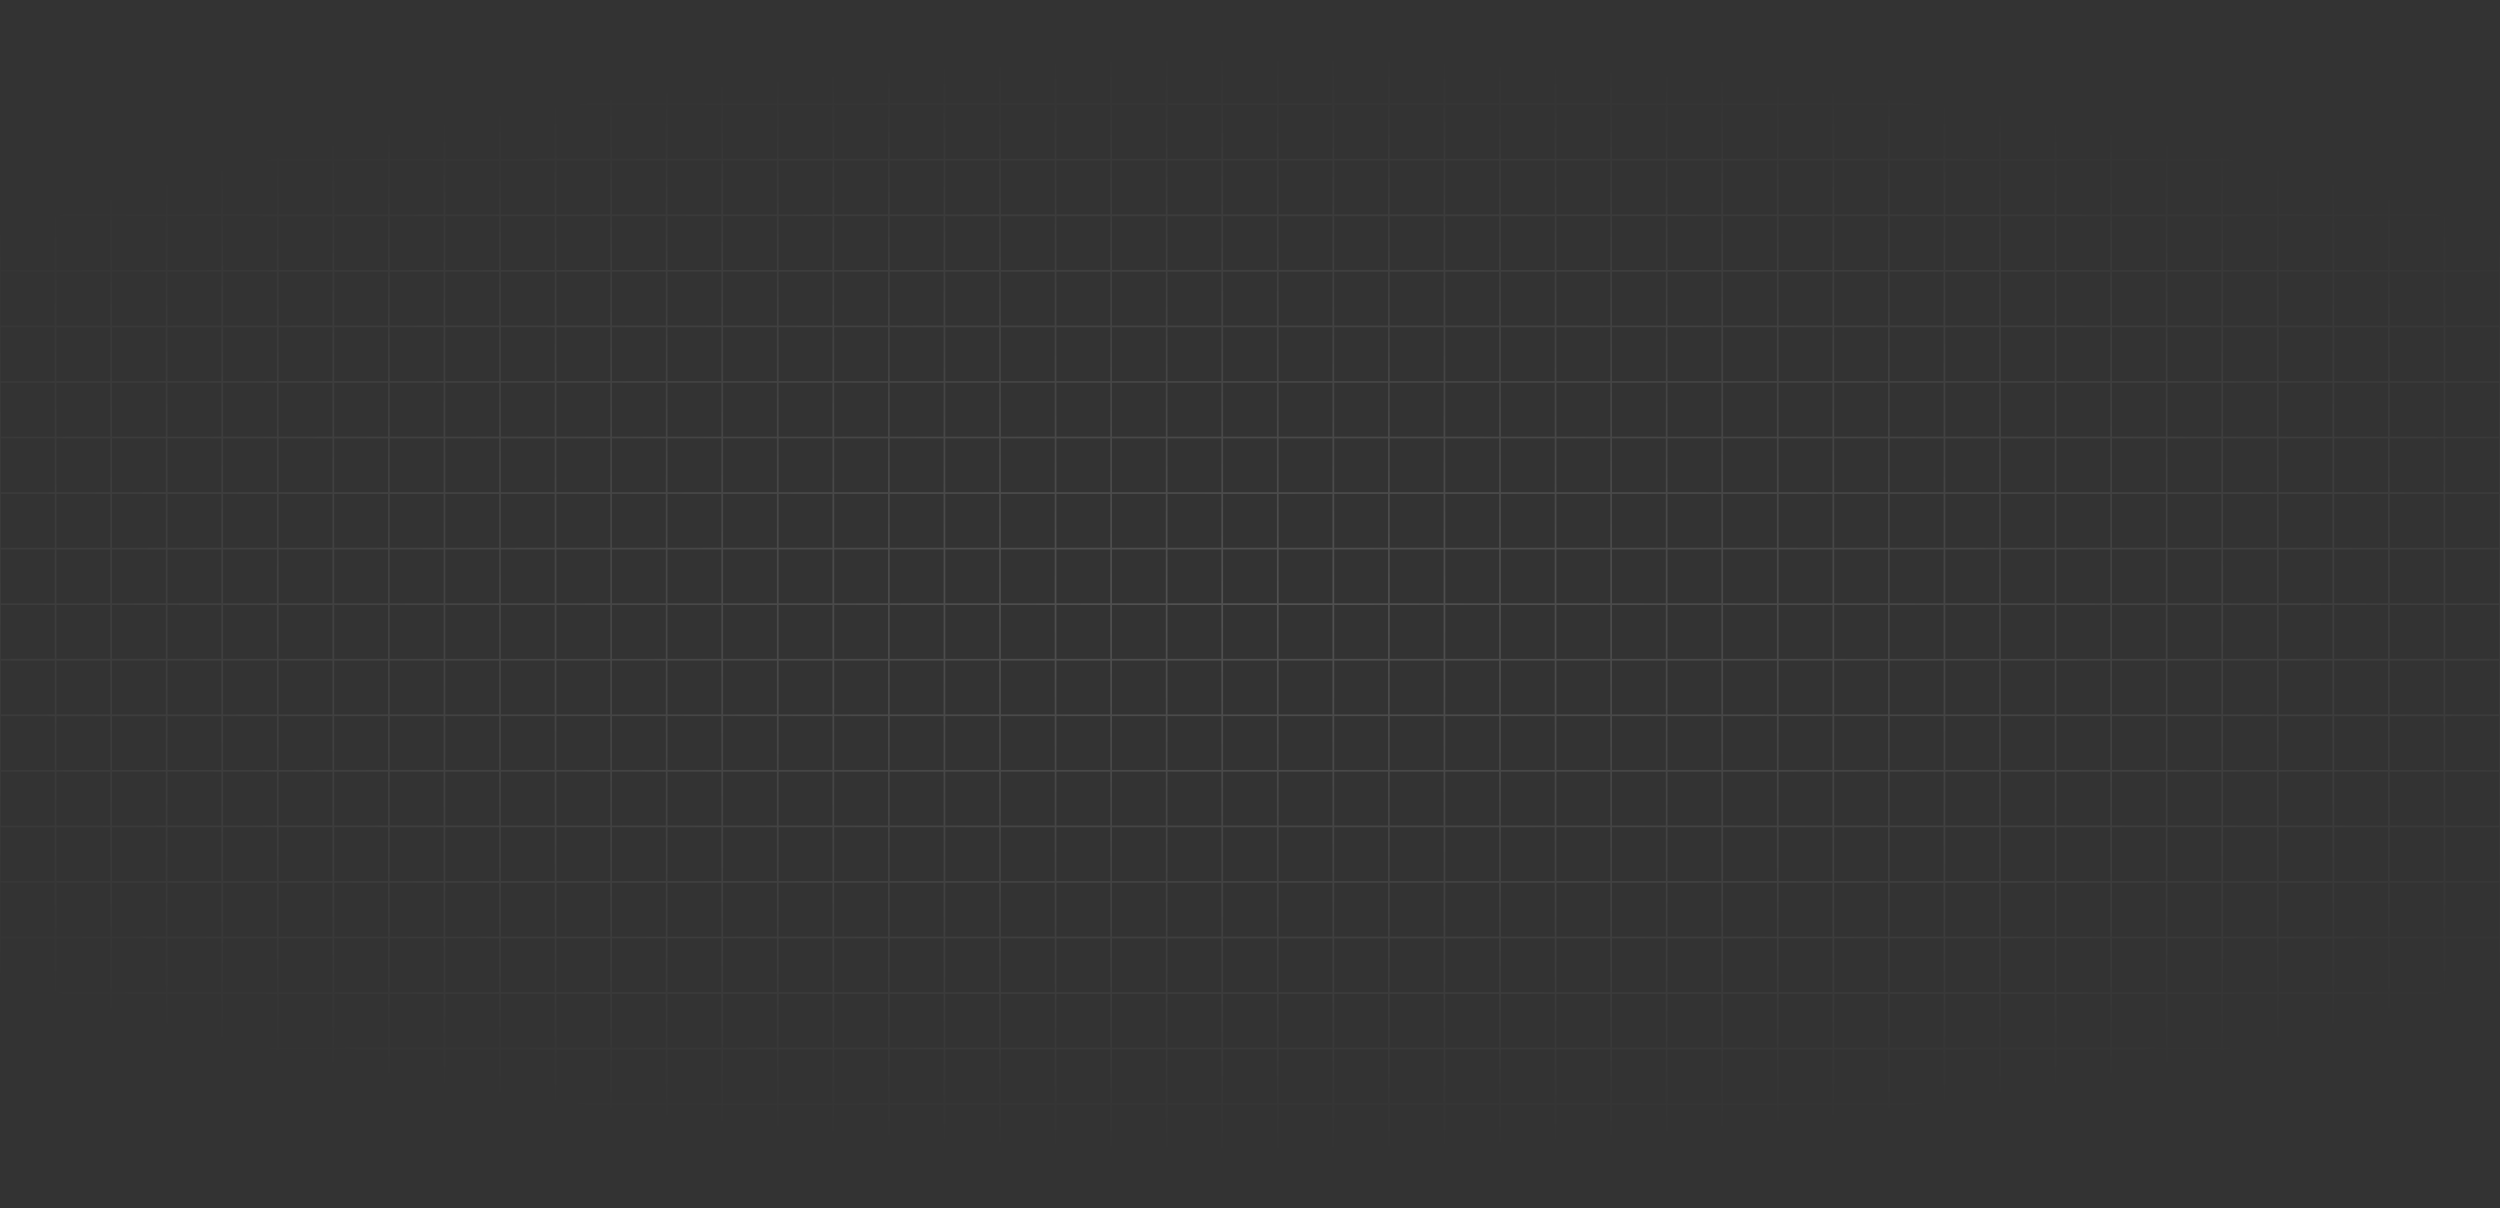 <svg width="1440" height="696" viewBox="0 0 1440 696" fill="none" xmlns="http://www.w3.org/2000/svg">
<rect x="0" y="0" width="1440" height="696" fill="#333333" stroke="none"/>
<g style="mix-blend-mode:plus-lighter">
<path d="M-223.5 27.5H-192.5V0H-191.5V27.5H-160.5V0H-159.5V27.5H-128.5V0H-127.5V27.5H-96.5V0H-95.5V27.5H-64.5V0H-63.5V27.5H-32.5V0H-31.5V27.5H-0.5V0H0.5V27.5H31.5V0H32.5V27.5H63.5V0H64.5V27.5H95.5V0H96.5V27.5H127.5V0H128.5V27.5H159.5V0H160.5V27.5H191.5V0H192.5V27.5H223.5V0H224.5V27.5H255.5V0H256.5V27.5H287.5V0H288.5V27.5H319.5V0H320.5V27.5H351.5V0H352.5V27.5H383.5V0H384.5V27.5H415.5V0H416.5V27.5H447.5V0H448.5V27.5H479.5V0H480.5V27.5H511.5V0H512.5V27.5H543.5V0H544.5V27.5H575.5V0H576.5V27.5H607.5V0H608.5V27.5H639.5V0H640.5V27.5H671.5V0H672.5V27.5H703.5V0H704.5V27.5H735.5V0H736.5V27.5H767.5V0H768.5V27.5H799.5V0H800.5V27.5H831.5V0H832.5V27.5H863.5V0H864.5V27.5H895.5V0H896.5V27.5H927.5V0H928.5V27.5H959.5V0H960.5V27.5H991.5V0H992.5V27.5H1023.5V0H1024.5V27.5H1055.5V0H1056.5V27.5H1087.5V0H1088.5V27.5H1119.5V0H1120.5V27.5H1151.5V0H1152.5V27.5H1183.5V0H1184.5V27.5H1215.5V0H1216.5V27.5H1247.5V0H1248.5V27.5H1279.5V0H1280.5V27.5H1311.5V0H1312.5V27.5H1343.5V0H1344.5V27.5H1375.5V0H1376.5V27.5H1407.5V0H1408.5V27.5H1439.5V0H1440.5V27.5H1471.5V0H1472.5V27.5H1503.5V0H1504.5V27.5H1535.5V0H1536.5V27.5H1567.5V0H1568.5V27.5H1599.5V0H1600.5V27.5H1631.5V0H1632.5V27.5H1663.5V0H1664.5V27.5H1720V28.5H1664.5V59.5H1720V60.5H1664.5V91.5H1720V92.5H1664.5V123.5H1720V124.5H1664.5V155.5H1720V156.5H1664.5V187.5H1720V188.5H1664.5V219.5H1720V220.5H1664.5V251.5H1720V252.5H1664.5V283.5H1720V284.5H1664.5V315.5H1720V316.5H1664.5V347.5H1720V348.5H1664.5V379.5H1720V380.5H1664.5V411.5H1720V412.5H1664.5V443.5H1720V444.5H1664.5V475.5H1720V476.5H1664.5V507.5H1720V508.5H1664.5V539.5H1720V540.5H1664.5V571.5H1720V572.5H1664.5V603.5H1720V604.5H1664.5V635.5H1720V636.5H1664.5V667.5H1720V668.5H1664.5V696H1663.5V668.5H1632.5V696H1631.5V668.5H1600.5V696H1599.5V668.5H1568.5V696H1567.5V668.5H1536.5V696H1535.5V668.5H1504.5V696H1503.5V668.5H1472.5V696H1471.5V668.5H1440.5V696H1439.5V668.5H1408.5V696H1407.5V668.5H1376.5V696H1375.5V668.5H1344.5V696H1343.5V668.5H1312.5V696H1311.5V668.5H1280.5V696H1279.5V668.5H1248.5V696H1247.5V668.5H1216.5V696H1215.5V668.5H1184.5V696H1183.5V668.5H1152.5V696H1151.5V668.5H1120.5V696H1119.5V668.5H1088.5V696H1087.5V668.5H1056.5V696H1055.5V668.5H1024.5V696H1023.5V668.5H992.5V696H991.5V668.5H960.5V696H959.5V668.5H928.5V696H927.5V668.5H896.5V696H895.5V668.5H864.5V696H863.5V668.5H832.5V696H831.5V668.5H800.5V696H799.5V668.5H768.5V696H767.5V668.5H736.5V696H735.5V668.5H704.5V696H703.5V668.5H672.5V696H671.5V668.5H640.5V696H639.5V668.5H608.5V696H607.5V668.5H576.5V696H575.5V668.5H544.5V696H543.5V668.5H512.5V696H511.5V668.5H480.5V696H479.5V668.5H448.5V696H447.5V668.5H416.5V696H415.5V668.5H384.5V696H383.5V668.5H352.5V696H351.5V668.5H320.5V696H319.5V668.5H288.5V696H287.5V668.5H256.5V696H255.5V668.5H224.5V696H223.5V668.5H192.5V696H191.5V668.5H160.5V696H159.5V668.5H128.5V696H127.5V668.5H96.5V696H95.5V668.5H64.5V696H63.5V668.5H32.5V696H31.5V668.5H0.5V696H-0.5V668.5H-31.5V696H-32.5V668.5H-63.5V696H-64.5V668.5H-95.5V696H-96.5V668.5H-127.5V696H-128.5V668.5H-159.5V696H-160.5V668.5H-191.5V696H-192.5V668.5H-223.5V696H-224.5V668.5H-280V667.5H-224.5V636.5H-280V635.5H-224.5V604.5H-280V603.5H-224.5V572.5H-280V571.5H-224.5V540.5H-280V539.5H-224.5V508.5H-280V507.5H-224.5V476.5H-280V475.5H-224.5V444.5H-280V443.5H-224.5V412.5H-280V411.5H-224.5V380.5H-280V379.5H-224.5V348.5H-280V347.5H-224.5V316.5H-280V315.5H-224.5V284.5H-280V283.5H-224.5V252.5H-280V251.5H-224.5V220.5H-280V219.5H-224.5V188.5H-280V187.5H-224.5V156.5H-280V155.5H-224.5V124.5H-280V123.5H-224.5V92.5H-280V91.5H-224.5V60.5H-280V59.5H-224.5V28.5H-280V27.5H-224.5V0H-223.5V27.5ZM1632.5 636.5V667.5H1663.5V636.5H1632.5ZM-223.5 667.5H-192.5V636.5H-223.5V667.5ZM-191.5 667.5H-160.5V636.5H-191.5V667.5ZM-159.5 667.5H-128.5V636.5H-159.5V667.5ZM-127.5 667.5H-96.5V636.5H-127.5V667.5ZM-95.5 667.5H-64.5V636.5H-95.5V667.5ZM-63.5 667.5H-32.5V636.5H-63.5V667.5ZM-31.5 667.5H-0.5V636.5H-31.5V667.5ZM0.5 667.5H31.5V636.5H0.5V667.5ZM32.5 667.5H63.5V636.5H32.5V667.5ZM64.5 667.5H95.5V636.5H64.5V667.5ZM96.5 667.5H127.5V636.5H96.5V667.5ZM128.5 667.5H159.5V636.5H128.5V667.5ZM160.5 667.5H191.5V636.5H160.5V667.5ZM192.5 667.5H223.5V636.5H192.5V667.5ZM224.5 667.5H255.5V636.5H224.5V667.5ZM256.5 667.5H287.5V636.5H256.5V667.5ZM288.5 667.5H319.5V636.5H288.5V667.5ZM320.5 667.5H351.5V636.5H320.5V667.5ZM352.5 667.5H383.5V636.5H352.5V667.5ZM384.5 667.5H415.5V636.5H384.5V667.5ZM416.5 667.5H447.5V636.5H416.5V667.5ZM448.5 667.5H479.5V636.5H448.5V667.5ZM480.5 667.5H511.5V636.5H480.5V667.5ZM512.5 667.5H543.5V636.5H512.5V667.5ZM544.5 667.5H575.5V636.5H544.5V667.5ZM576.5 667.5H607.5V636.5H576.5V667.5ZM608.5 667.5H639.5V636.5H608.5V667.5ZM640.5 667.5H671.5V636.5H640.5V667.5ZM672.5 667.5H703.5V636.5H672.5V667.5ZM704.5 667.5H735.5V636.5H704.5V667.5ZM736.5 667.5H767.5V636.5H736.5V667.5ZM768.5 667.5H799.5V636.5H768.5V667.5ZM800.5 667.5H831.5V636.5H800.5V667.5ZM832.5 667.5H863.5V636.5H832.5V667.5ZM864.5 667.5H895.5V636.5H864.5V667.5ZM896.5 667.5H927.5V636.5H896.5V667.5ZM928.5 667.5H959.5V636.5H928.5V667.5ZM960.5 667.5H991.5V636.5H960.5V667.5ZM992.5 667.5H1023.5V636.5H992.5V667.5ZM1024.5 667.5H1055.5V636.5H1024.5V667.5ZM1056.5 667.5H1087.5V636.5H1056.5V667.5ZM1088.5 667.5H1119.5V636.5H1088.5V667.5ZM1120.5 667.5H1151.5V636.5H1120.5V667.5ZM1152.5 667.5H1183.5V636.5H1152.5V667.5ZM1184.5 667.5H1215.5V636.5H1184.5V667.5ZM1216.5 667.5H1247.5V636.5H1216.5V667.5ZM1248.5 667.5H1279.5V636.5H1248.5V667.5ZM1280.5 667.5H1311.5V636.5H1280.5V667.5ZM1312.5 667.5H1343.5V636.5H1312.5V667.5ZM1344.5 667.5H1375.5V636.5H1344.5V667.5ZM1376.5 667.5H1407.5V636.5H1376.5V667.5ZM1408.5 667.5H1439.5V636.5H1408.5V667.5ZM1440.5 667.5H1471.5V636.5H1440.5V667.5ZM1472.5 667.5H1503.5V636.5H1472.5V667.5ZM1504.5 667.5H1535.5V636.5H1504.5V667.5ZM1536.5 667.5H1567.5V636.5H1536.5V667.5ZM1568.5 667.5H1599.5V636.5H1568.5V667.5ZM1600.5 667.5H1631.5V636.5H1600.5V667.5ZM1632.5 604.5V635.5H1663.5V604.5H1632.5ZM-223.5 635.5H-192.5V604.5H-223.5V635.5ZM-191.5 635.5H-160.5V604.5H-191.5V635.5ZM-159.5 635.5H-128.5V604.5H-159.5V635.5ZM-127.5 635.5H-96.5V604.5H-127.5V635.5ZM-95.5 635.5H-64.5V604.5H-95.5V635.5ZM-63.5 635.5H-32.5V604.5H-63.5V635.5ZM-31.5 635.5H-0.5V604.5H-31.5V635.5ZM0.5 635.5H31.5V604.5H0.5V635.5ZM32.5 635.5H63.5V604.5H32.5V635.5ZM64.5 635.5H95.5V604.5H64.5V635.5ZM96.5 635.5H127.5V604.5H96.5V635.5ZM128.5 635.5H159.5V604.5H128.5V635.5ZM160.5 635.5H191.5V604.5H160.5V635.5ZM192.5 635.5H223.5V604.5H192.5V635.5ZM224.5 635.5H255.5V604.5H224.5V635.5ZM256.5 635.5H287.5V604.5H256.5V635.5ZM288.5 635.5H319.5V604.5H288.5V635.5ZM320.5 635.5H351.5V604.5H320.5V635.5ZM352.5 635.5H383.5V604.5H352.5V635.5ZM384.5 635.5H415.5V604.5H384.5V635.5ZM416.5 635.5H447.5V604.5H416.5V635.5ZM448.5 635.5H479.5V604.5H448.5V635.5ZM480.5 635.5H511.5V604.5H480.5V635.5ZM512.5 635.5H543.5V604.5H512.5V635.5ZM544.5 635.5H575.5V604.5H544.5V635.5ZM576.5 635.5H607.5V604.5H576.5V635.5ZM608.5 635.5H639.5V604.5H608.5V635.5ZM640.5 635.5H671.5V604.5H640.5V635.5ZM672.5 635.5H703.5V604.5H672.5V635.5ZM704.5 635.5H735.5V604.5H704.5V635.5ZM736.5 635.5H767.5V604.5H736.5V635.5ZM768.5 635.5H799.5V604.5H768.5V635.5ZM800.5 635.5H831.5V604.5H800.5V635.5ZM832.5 635.5H863.5V604.5H832.5V635.5ZM864.5 635.5H895.5V604.5H864.5V635.5ZM896.5 635.5H927.5V604.5H896.5V635.5ZM928.5 635.5H959.5V604.5H928.5V635.5ZM960.5 635.5H991.5V604.5H960.5V635.5ZM992.5 635.5H1023.5V604.5H992.5V635.5ZM1024.5 635.5H1055.5V604.5H1024.5V635.5ZM1056.5 635.5H1087.5V604.5H1056.5V635.5ZM1088.5 635.5H1119.5V604.5H1088.5V635.5ZM1120.5 635.5H1151.5V604.5H1120.5V635.5ZM1152.5 635.5H1183.5V604.5H1152.5V635.5ZM1184.5 635.5H1215.5V604.5H1184.5V635.5ZM1216.5 635.5H1247.5V604.5H1216.5V635.5ZM1248.5 635.5H1279.5V604.5H1248.5V635.5ZM1280.5 635.5H1311.5V604.5H1280.5V635.5ZM1312.5 635.5H1343.5V604.5H1312.5V635.5ZM1344.5 635.5H1375.5V604.5H1344.5V635.5ZM1376.5 635.5H1407.5V604.5H1376.5V635.5ZM1408.5 635.5H1439.5V604.5H1408.5V635.5ZM1440.5 635.5H1471.5V604.5H1440.5V635.5ZM1472.5 635.5H1503.5V604.5H1472.5V635.5ZM1504.5 635.5H1535.5V604.5H1504.5V635.5ZM1536.5 635.5H1567.5V604.5H1536.5V635.5ZM1568.5 635.5H1599.5V604.5H1568.5V635.5ZM1600.5 635.5H1631.5V604.5H1600.5V635.5ZM1632.5 572.5V603.5H1663.5V572.5H1632.5ZM-223.5 603.5H-192.5V572.5H-223.5V603.5ZM-191.5 603.5H-160.5V572.5H-191.5V603.5ZM-159.5 603.5H-128.5V572.5H-159.5V603.5ZM-127.5 603.5H-96.5V572.5H-127.5V603.5ZM-95.5 603.5H-64.5V572.5H-95.5V603.5ZM-63.5 603.5H-32.5V572.5H-63.5V603.5ZM-31.5 603.5H-0.5V572.5H-31.5V603.5ZM0.5 603.5H31.5V572.5H0.5V603.5ZM32.5 603.5H63.5V572.5H32.5V603.5ZM64.5 603.5H95.5V572.5H64.5V603.5ZM96.5 603.5H127.5V572.5H96.5V603.5ZM128.5 603.5H159.5V572.5H128.5V603.5ZM160.5 603.5H191.5V572.5H160.5V603.5ZM192.5 603.5H223.5V572.5H192.5V603.5ZM224.5 603.5H255.5V572.5H224.5V603.5ZM256.5 603.5H287.5V572.5H256.5V603.5ZM288.5 603.5H319.5V572.5H288.5V603.5ZM320.5 603.5H351.5V572.5H320.5V603.5ZM352.5 603.5H383.5V572.5H352.5V603.5ZM384.5 603.5H415.5V572.5H384.5V603.5ZM416.5 603.5H447.5V572.5H416.5V603.5ZM448.5 603.5H479.5V572.5H448.5V603.5ZM480.5 603.5H511.5V572.5H480.5V603.5ZM512.5 603.5H543.5V572.5H512.5V603.5ZM544.5 603.5H575.5V572.5H544.5V603.5ZM576.5 603.5H607.5V572.5H576.5V603.5ZM608.5 603.5H639.5V572.5H608.5V603.5ZM640.5 603.5H671.5V572.5H640.5V603.5ZM672.5 603.5H703.5V572.5H672.5V603.5ZM704.5 603.5H735.5V572.5H704.5V603.5ZM736.5 603.5H767.5V572.5H736.5V603.5ZM768.5 603.5H799.5V572.5H768.5V603.5ZM800.5 603.5H831.5V572.5H800.5V603.5ZM832.5 603.5H863.5V572.5H832.5V603.5ZM864.5 603.5H895.5V572.5H864.5V603.5ZM896.5 603.5H927.5V572.5H896.5V603.5ZM928.5 603.5H959.5V572.5H928.5V603.5ZM960.5 603.5H991.5V572.5H960.5V603.5ZM992.5 603.5H1023.5V572.5H992.5V603.5ZM1024.5 603.5H1055.5V572.5H1024.5V603.5ZM1056.5 603.5H1087.5V572.5H1056.5V603.5ZM1088.5 603.5H1119.5V572.5H1088.5V603.5ZM1120.5 603.5H1151.5V572.5H1120.5V603.5ZM1152.5 603.5H1183.5V572.5H1152.5V603.5ZM1184.5 603.5H1215.5V572.5H1184.5V603.5ZM1216.5 603.5H1247.5V572.5H1216.5V603.5ZM1248.5 603.5H1279.5V572.5H1248.5V603.5ZM1280.5 603.5H1311.5V572.5H1280.5V603.5ZM1312.5 603.5H1343.5V572.5H1312.5V603.5ZM1344.5 603.5H1375.5V572.5H1344.5V603.5ZM1376.5 603.5H1407.5V572.5H1376.5V603.5ZM1408.5 603.5H1439.5V572.5H1408.5V603.5ZM1440.5 603.5H1471.5V572.5H1440.5V603.5ZM1472.5 603.5H1503.5V572.5H1472.5V603.5ZM1504.5 603.5H1535.5V572.5H1504.5V603.5ZM1536.5 603.5H1567.5V572.5H1536.5V603.5ZM1568.5 603.5H1599.5V572.5H1568.5V603.5ZM1600.5 603.5H1631.5V572.5H1600.5V603.5ZM1632.5 540.5V571.5H1663.5V540.5H1632.5ZM-223.5 571.5H-192.5V540.5H-223.5V571.5ZM-191.5 571.5H-160.5V540.5H-191.5V571.5ZM-159.5 571.5H-128.5V540.5H-159.5V571.5ZM-127.5 571.5H-96.5V540.5H-127.5V571.5ZM-95.5 571.5H-64.5V540.5H-95.5V571.5ZM-63.5 571.5H-32.5V540.5H-63.5V571.5ZM-31.5 571.5H-0.5V540.5H-31.5V571.5ZM0.5 571.5H31.5V540.5H0.5V571.5ZM32.5 571.5H63.5V540.5H32.5V571.5ZM64.5 571.5H95.5V540.5H64.5V571.5ZM96.5 571.5H127.5V540.5H96.5V571.5ZM128.5 571.5H159.5V540.5H128.5V571.5ZM160.5 571.5H191.5V540.5H160.5V571.5ZM192.5 571.5H223.5V540.5H192.5V571.5ZM224.5 571.5H255.5V540.5H224.5V571.5ZM256.5 571.5H287.5V540.5H256.5V571.5ZM288.5 571.5H319.5V540.5H288.5V571.5ZM320.5 571.5H351.5V540.5H320.5V571.5ZM352.5 571.5H383.5V540.5H352.5V571.5ZM384.5 571.5H415.5V540.5H384.5V571.5ZM416.5 571.5H447.5V540.5H416.5V571.5ZM448.5 571.5H479.5V540.5H448.5V571.5ZM480.5 571.5H511.5V540.5H480.5V571.5ZM512.5 571.5H543.5V540.5H512.5V571.5ZM544.5 571.5H575.5V540.5H544.5V571.5ZM576.5 571.5H607.5V540.5H576.5V571.5ZM608.5 571.5H639.5V540.5H608.5V571.5ZM640.5 571.5H671.5V540.5H640.5V571.5ZM672.5 571.5H703.5V540.5H672.5V571.5ZM704.5 571.5H735.5V540.5H704.5V571.5ZM736.5 571.5H767.5V540.5H736.5V571.5ZM768.5 571.5H799.5V540.5H768.5V571.5ZM800.5 571.5H831.5V540.5H800.5V571.5ZM832.5 571.5H863.5V540.5H832.5V571.5ZM864.5 571.5H895.5V540.5H864.5V571.5ZM896.5 571.5H927.5V540.5H896.5V571.5ZM928.5 571.5H959.5V540.5H928.5V571.5ZM960.5 571.5H991.5V540.5H960.5V571.5ZM992.5 571.5H1023.5V540.5H992.5V571.5ZM1024.5 571.5H1055.5V540.5H1024.5V571.5ZM1056.5 571.5H1087.5V540.5H1056.5V571.5ZM1088.5 571.5H1119.5V540.5H1088.5V571.5ZM1120.5 571.5H1151.5V540.5H1120.5V571.5ZM1152.5 571.5H1183.5V540.5H1152.5V571.5ZM1184.5 571.5H1215.5V540.5H1184.5V571.5ZM1216.5 571.5H1247.5V540.5H1216.5V571.5ZM1248.5 571.5H1279.5V540.5H1248.5V571.5ZM1280.5 571.5H1311.5V540.5H1280.5V571.5ZM1312.5 571.5H1343.5V540.5H1312.5V571.5ZM1344.5 571.5H1375.5V540.5H1344.5V571.5ZM1376.5 571.5H1407.5V540.5H1376.5V571.5ZM1408.5 571.5H1439.5V540.5H1408.5V571.5ZM1440.5 571.5H1471.5V540.5H1440.5V571.5ZM1472.5 571.5H1503.5V540.5H1472.5V571.5ZM1504.5 571.5H1535.5V540.5H1504.5V571.5ZM1536.5 571.5H1567.5V540.5H1536.5V571.5ZM1568.5 571.5H1599.5V540.5H1568.5V571.5ZM1600.5 571.5H1631.5V540.5H1600.5V571.5ZM1632.5 508.5V539.5H1663.5V508.5H1632.5ZM-223.5 539.5H-192.5V508.5H-223.5V539.5ZM-191.5 539.5H-160.5V508.5H-191.5V539.5ZM-159.5 539.5H-128.5V508.5H-159.5V539.5ZM-127.5 539.5H-96.5V508.5H-127.5V539.5ZM-95.5 539.5H-64.5V508.5H-95.5V539.5ZM-63.5 539.5H-32.5V508.5H-63.5V539.5ZM-31.5 539.5H-0.5V508.5H-31.5V539.5ZM0.5 539.5H31.5V508.5H0.5V539.5ZM32.5 539.5H63.5V508.5H32.5V539.5ZM64.5 539.5H95.5V508.5H64.5V539.5ZM96.5 539.5H127.5V508.5H96.5V539.5ZM128.5 539.5H159.5V508.5H128.5V539.5ZM160.5 539.5H191.5V508.5H160.5V539.5ZM192.5 539.5H223.5V508.5H192.5V539.5ZM224.5 539.5H255.5V508.5H224.5V539.5ZM256.5 539.5H287.5V508.5H256.5V539.5ZM288.5 539.5H319.5V508.5H288.5V539.5ZM320.5 539.5H351.5V508.5H320.5V539.5ZM352.5 539.5H383.5V508.5H352.5V539.5ZM384.5 539.5H415.5V508.5H384.5V539.5ZM416.5 539.5H447.5V508.5H416.5V539.5ZM448.5 539.5H479.5V508.5H448.5V539.5ZM480.5 539.5H511.5V508.5H480.5V539.5ZM512.5 539.5H543.5V508.5H512.5V539.5ZM544.5 539.5H575.5V508.5H544.5V539.5ZM576.5 539.5H607.5V508.5H576.5V539.5ZM608.5 539.5H639.5V508.5H608.5V539.5ZM640.5 539.5H671.5V508.5H640.5V539.5ZM672.5 539.5H703.5V508.5H672.5V539.5ZM704.5 539.5H735.5V508.5H704.5V539.5ZM736.5 539.5H767.5V508.5H736.5V539.5ZM768.5 539.5H799.5V508.5H768.5V539.5ZM800.5 539.5H831.5V508.5H800.5V539.5ZM832.5 539.5H863.5V508.5H832.5V539.5ZM864.5 539.5H895.5V508.5H864.5V539.5ZM896.5 539.5H927.5V508.5H896.5V539.5ZM928.5 539.5H959.5V508.5H928.5V539.5ZM960.5 539.5H991.5V508.5H960.5V539.5ZM992.5 539.5H1023.5V508.5H992.5V539.5ZM1024.5 539.5H1055.5V508.5H1024.5V539.5ZM1056.5 539.5H1087.5V508.5H1056.5V539.5ZM1088.5 539.5H1119.5V508.5H1088.5V539.5ZM1120.5 539.5H1151.5V508.5H1120.5V539.5ZM1152.5 539.5H1183.5V508.5H1152.5V539.5ZM1184.5 539.5H1215.5V508.5H1184.5V539.5ZM1216.5 539.5H1247.5V508.5H1216.5V539.5ZM1248.5 539.5H1279.5V508.5H1248.5V539.5ZM1280.5 539.5H1311.5V508.5H1280.5V539.5ZM1312.5 539.5H1343.5V508.5H1312.5V539.5ZM1344.5 539.5H1375.5V508.5H1344.5V539.5ZM1376.5 539.5H1407.5V508.5H1376.5V539.5ZM1408.5 539.5H1439.5V508.5H1408.5V539.5ZM1440.5 539.5H1471.5V508.5H1440.5V539.5ZM1472.5 539.5H1503.5V508.5H1472.5V539.5ZM1504.5 539.5H1535.5V508.5H1504.5V539.5ZM1536.5 539.5H1567.5V508.5H1536.5V539.5ZM1568.5 539.5H1599.5V508.5H1568.5V539.5ZM1600.5 539.5H1631.5V508.5H1600.5V539.5ZM1632.5 476.5V507.5H1663.5V476.5H1632.5ZM-223.5 507.5H-192.5V476.5H-223.5V507.5ZM-191.5 507.5H-160.5V476.5H-191.5V507.5ZM-159.5 507.5H-128.5V476.5H-159.5V507.5ZM-127.5 507.5H-96.5V476.5H-127.5V507.5ZM-95.5 507.5H-64.5V476.5H-95.5V507.5ZM-63.5 507.5H-32.5V476.5H-63.5V507.5ZM-31.5 507.5H-0.5V476.5H-31.5V507.5ZM0.5 507.5H31.5V476.5H0.5V507.5ZM32.5 507.5H63.5V476.5H32.5V507.5ZM64.5 507.5H95.5V476.5H64.5V507.5ZM96.5 507.5H127.5V476.5H96.5V507.5ZM128.5 507.5H159.5V476.5H128.5V507.5ZM160.5 507.5H191.5V476.5H160.5V507.5ZM192.5 507.5H223.5V476.5H192.5V507.5ZM224.5 507.5H255.5V476.5H224.5V507.5ZM256.5 507.5H287.5V476.5H256.5V507.5ZM288.5 507.5H319.5V476.5H288.5V507.5ZM320.5 507.5H351.5V476.5H320.5V507.5ZM352.5 507.5H383.5V476.5H352.5V507.5ZM384.5 507.5H415.5V476.5H384.5V507.5ZM416.5 507.5H447.5V476.5H416.5V507.5ZM448.5 507.5H479.5V476.5H448.5V507.5ZM480.5 507.5H511.5V476.5H480.5V507.5ZM512.5 507.5H543.5V476.5H512.5V507.5ZM544.5 507.5H575.5V476.5H544.5V507.5ZM576.5 507.5H607.5V476.5H576.5V507.5ZM608.5 507.5H639.5V476.5H608.5V507.5ZM640.5 507.5H671.5V476.5H640.5V507.5ZM672.5 507.5H703.5V476.5H672.5V507.5ZM704.5 507.5H735.5V476.5H704.5V507.5ZM736.5 507.5H767.5V476.5H736.5V507.5ZM768.5 507.5H799.5V476.5H768.5V507.5ZM800.5 507.5H831.5V476.5H800.5V507.5ZM832.5 507.5H863.5V476.5H832.5V507.5ZM864.5 507.5H895.5V476.5H864.5V507.5ZM896.5 507.5H927.5V476.5H896.5V507.5ZM928.5 507.5H959.5V476.5H928.5V507.5ZM960.5 507.5H991.5V476.5H960.5V507.5ZM992.5 507.5H1023.5V476.5H992.5V507.5ZM1024.5 507.5H1055.5V476.5H1024.5V507.5ZM1056.5 507.5H1087.5V476.5H1056.5V507.5ZM1088.5 507.5H1119.5V476.5H1088.5V507.5ZM1120.5 507.5H1151.5V476.5H1120.5V507.5ZM1152.5 507.5H1183.5V476.5H1152.5V507.5ZM1184.5 507.5H1215.5V476.5H1184.5V507.5ZM1216.5 507.5H1247.5V476.5H1216.5V507.5ZM1248.5 507.5H1279.5V476.5H1248.5V507.5ZM1280.5 507.5H1311.5V476.5H1280.5V507.5ZM1312.5 507.5H1343.5V476.5H1312.5V507.5ZM1344.5 507.5H1375.5V476.5H1344.5V507.5ZM1376.5 507.5H1407.5V476.5H1376.5V507.5ZM1408.5 507.5H1439.5V476.5H1408.5V507.5ZM1440.5 507.5H1471.5V476.5H1440.5V507.5ZM1472.5 507.5H1503.5V476.5H1472.5V507.5ZM1504.5 507.5H1535.5V476.5H1504.5V507.5ZM1536.5 507.5H1567.5V476.5H1536.5V507.5ZM1568.5 507.5H1599.5V476.5H1568.5V507.5ZM1600.5 507.5H1631.5V476.5H1600.5V507.5ZM1632.5 444.5V475.5H1663.5V444.5H1632.5ZM-223.5 475.5H-192.5V444.5H-223.5V475.5ZM-191.5 475.5H-160.5V444.5H-191.5V475.5ZM-159.5 475.5H-128.5V444.5H-159.5V475.5ZM-127.5 475.5H-96.5V444.5H-127.5V475.5ZM-95.5 475.5H-64.5V444.5H-95.5V475.5ZM-63.5 475.5H-32.5V444.5H-63.5V475.5ZM-31.5 475.5H-0.5V444.5H-31.5V475.5ZM0.5 475.5H31.5V444.5H0.5V475.5ZM32.5 475.5H63.5V444.5H32.5V475.5ZM64.5 475.5H95.5V444.5H64.5V475.5ZM96.5 475.5H127.5V444.5H96.5V475.5ZM128.5 475.5H159.5V444.5H128.5V475.5ZM160.5 475.5H191.5V444.5H160.5V475.5ZM192.5 475.5H223.5V444.5H192.5V475.5ZM224.5 475.5H255.5V444.5H224.5V475.5ZM256.5 475.5H287.5V444.5H256.5V475.5ZM288.5 475.5H319.5V444.5H288.5V475.5ZM320.5 475.5H351.5V444.5H320.5V475.5ZM352.5 475.5H383.5V444.5H352.5V475.5ZM384.5 475.5H415.5V444.5H384.5V475.5ZM416.5 475.5H447.5V444.5H416.5V475.5ZM448.5 475.5H479.5V444.5H448.5V475.5ZM480.5 475.5H511.5V444.5H480.5V475.5ZM512.5 475.5H543.5V444.5H512.5V475.5ZM544.5 475.5H575.5V444.5H544.5V475.5ZM576.5 475.5H607.5V444.5H576.5V475.5ZM608.5 475.5H639.5V444.5H608.5V475.5ZM640.5 475.5H671.5V444.5H640.5V475.5ZM672.5 475.5H703.5V444.5H672.5V475.5ZM704.5 475.5H735.5V444.5H704.5V475.5ZM736.5 475.5H767.5V444.5H736.5V475.5ZM768.5 475.5H799.5V444.5H768.5V475.5ZM800.5 475.5H831.5V444.5H800.5V475.5ZM832.5 475.5H863.5V444.5H832.5V475.5ZM864.5 475.5H895.5V444.5H864.5V475.5ZM896.5 475.5H927.5V444.5H896.5V475.5ZM928.5 475.5H959.5V444.5H928.5V475.5ZM960.5 475.5H991.5V444.5H960.5V475.5ZM992.5 475.5H1023.5V444.5H992.5V475.5ZM1024.5 475.5H1055.5V444.5H1024.5V475.5ZM1056.5 475.5H1087.5V444.5H1056.5V475.5ZM1088.5 475.5H1119.5V444.5H1088.5V475.5ZM1120.5 475.5H1151.5V444.5H1120.5V475.5ZM1152.5 475.5H1183.5V444.5H1152.5V475.5ZM1184.5 475.5H1215.5V444.5H1184.5V475.5ZM1216.5 475.5H1247.5V444.5H1216.5V475.5ZM1248.5 475.5H1279.5V444.5H1248.5V475.5ZM1280.5 475.5H1311.5V444.5H1280.5V475.5ZM1312.5 475.5H1343.5V444.5H1312.5V475.5ZM1344.5 475.5H1375.5V444.5H1344.5V475.5ZM1376.5 475.5H1407.5V444.5H1376.5V475.5ZM1408.5 475.5H1439.5V444.5H1408.5V475.5ZM1440.5 475.5H1471.5V444.5H1440.5V475.5ZM1472.5 475.5H1503.5V444.5H1472.5V475.5ZM1504.5 475.5H1535.5V444.5H1504.5V475.5ZM1536.5 475.5H1567.5V444.5H1536.5V475.5ZM1568.5 475.5H1599.5V444.5H1568.5V475.5ZM1600.5 475.5H1631.5V444.5H1600.5V475.5ZM1632.5 412.5V443.5H1663.5V412.5H1632.5ZM-223.5 443.5H-192.5V412.5H-223.5V443.5ZM-191.5 443.5H-160.5V412.5H-191.5V443.5ZM-159.5 443.5H-128.5V412.5H-159.5V443.5ZM-127.5 443.5H-96.5V412.5H-127.5V443.5ZM-95.5 443.5H-64.5V412.5H-95.5V443.5ZM-63.5 443.5H-32.5V412.5H-63.5V443.5ZM-31.5 443.5H-0.5V412.5H-31.5V443.5ZM0.5 443.5H31.5V412.5H0.5V443.5ZM32.5 443.5H63.5V412.5H32.5V443.5ZM64.5 443.5H95.5V412.5H64.5V443.5ZM96.5 443.5H127.5V412.5H96.5V443.5ZM128.5 443.5H159.5V412.5H128.5V443.5ZM160.5 443.5H191.5V412.5H160.5V443.5ZM192.5 443.5H223.5V412.5H192.5V443.5ZM224.5 443.5H255.5V412.5H224.5V443.5ZM256.5 443.5H287.5V412.5H256.5V443.5ZM288.5 443.5H319.5V412.5H288.5V443.5ZM320.5 443.5H351.5V412.5H320.5V443.5ZM352.5 443.5H383.5V412.5H352.5V443.5ZM384.5 443.5H415.5V412.5H384.5V443.5ZM416.5 443.5H447.5V412.5H416.5V443.5ZM448.5 443.5H479.5V412.5H448.5V443.5ZM480.5 443.5H511.5V412.5H480.5V443.5ZM512.5 443.5H543.5V412.5H512.5V443.5ZM544.5 443.5H575.5V412.5H544.5V443.5ZM576.5 443.5H607.5V412.5H576.5V443.5ZM608.5 443.5H639.5V412.5H608.5V443.5ZM640.5 443.5H671.5V412.5H640.5V443.5ZM672.5 443.5H703.5V412.5H672.5V443.5ZM704.5 443.5H735.5V412.5H704.5V443.5ZM736.5 443.5H767.5V412.5H736.5V443.5ZM768.5 443.5H799.5V412.5H768.5V443.5ZM800.5 443.5H831.5V412.5H800.5V443.5ZM832.5 443.5H863.5V412.5H832.5V443.5ZM864.5 443.5H895.5V412.5H864.5V443.5ZM896.5 443.5H927.5V412.5H896.5V443.5ZM928.5 443.5H959.5V412.5H928.5V443.5ZM960.5 443.5H991.5V412.5H960.5V443.5ZM992.5 443.5H1023.5V412.5H992.5V443.5ZM1024.5 443.5H1055.5V412.5H1024.5V443.5ZM1056.5 443.5H1087.5V412.5H1056.5V443.5ZM1088.5 443.5H1119.5V412.5H1088.5V443.5ZM1120.5 443.5H1151.5V412.5H1120.5V443.5ZM1152.5 443.5H1183.5V412.5H1152.5V443.5ZM1184.5 443.5H1215.5V412.5H1184.5V443.5ZM1216.5 443.5H1247.5V412.5H1216.5V443.5ZM1248.5 443.5H1279.5V412.5H1248.5V443.5ZM1280.5 443.5H1311.5V412.5H1280.5V443.5ZM1312.5 443.5H1343.5V412.5H1312.5V443.5ZM1344.5 443.5H1375.5V412.5H1344.5V443.5ZM1376.5 443.5H1407.5V412.5H1376.5V443.5ZM1408.5 443.5H1439.5V412.5H1408.5V443.5ZM1440.5 443.5H1471.5V412.5H1440.5V443.5ZM1472.5 443.5H1503.5V412.5H1472.5V443.5ZM1504.5 443.5H1535.5V412.5H1504.5V443.5ZM1536.5 443.5H1567.5V412.5H1536.5V443.5ZM1568.5 443.5H1599.5V412.5H1568.5V443.5ZM1600.5 443.5H1631.5V412.5H1600.5V443.5ZM1632.5 380.5V411.5H1663.5V380.5H1632.5ZM-223.5 411.5H-192.5V380.5H-223.5V411.5ZM-191.5 411.5H-160.5V380.5H-191.5V411.5ZM-159.5 411.5H-128.5V380.5H-159.5V411.5ZM-127.5 411.5H-96.5V380.5H-127.5V411.5ZM-95.5 411.5H-64.5V380.5H-95.5V411.5ZM-63.5 411.5H-32.5V380.5H-63.5V411.5ZM-31.5 411.5H-0.5V380.5H-31.5V411.5ZM0.5 411.5H31.5V380.5H0.5V411.5ZM32.5 411.5H63.5V380.5H32.5V411.5ZM64.5 411.5H95.5V380.5H64.5V411.5ZM96.5 411.5H127.5V380.5H96.5V411.5ZM128.5 411.5H159.5V380.5H128.5V411.5ZM160.5 411.5H191.5V380.5H160.5V411.5ZM192.5 411.5H223.5V380.5H192.5V411.5ZM224.5 411.5H255.5V380.5H224.5V411.5ZM256.5 411.5H287.5V380.5H256.5V411.5ZM288.5 411.5H319.5V380.5H288.5V411.5ZM320.5 411.5H351.5V380.5H320.5V411.5ZM352.5 411.5H383.5V380.5H352.5V411.5ZM384.5 411.5H415.5V380.5H384.5V411.5ZM416.5 411.5H447.5V380.5H416.5V411.5ZM448.5 411.5H479.5V380.5H448.5V411.5ZM480.5 411.5H511.5V380.5H480.5V411.5ZM512.5 411.5H543.5V380.5H512.5V411.5ZM544.5 411.5H575.5V380.5H544.5V411.5ZM576.5 411.5H607.5V380.5H576.5V411.5ZM608.5 411.5H639.5V380.5H608.5V411.5ZM640.5 411.5H671.5V380.5H640.5V411.5ZM672.5 411.5H703.5V380.5H672.5V411.5ZM704.5 411.5H735.5V380.5H704.5V411.5ZM736.5 411.5H767.5V380.5H736.5V411.5ZM768.5 411.5H799.5V380.5H768.5V411.5ZM800.5 411.5H831.5V380.5H800.5V411.5ZM832.5 411.5H863.5V380.5H832.5V411.5ZM864.5 411.5H895.5V380.5H864.5V411.5ZM896.5 411.5H927.5V380.5H896.5V411.5ZM928.5 411.5H959.5V380.5H928.5V411.5ZM960.5 411.5H991.5V380.5H960.5V411.5ZM992.5 411.5H1023.5V380.5H992.5V411.5ZM1024.5 411.5H1055.5V380.5H1024.5V411.5ZM1056.5 411.5H1087.5V380.5H1056.5V411.5ZM1088.5 411.5H1119.5V380.5H1088.5V411.5ZM1120.5 411.5H1151.5V380.5H1120.5V411.5ZM1152.5 411.5H1183.5V380.5H1152.5V411.5ZM1184.5 411.5H1215.5V380.5H1184.5V411.5ZM1216.5 411.5H1247.5V380.5H1216.5V411.5ZM1248.5 411.5H1279.5V380.5H1248.5V411.5ZM1280.5 411.5H1311.5V380.5H1280.5V411.5ZM1312.5 411.5H1343.5V380.5H1312.5V411.5ZM1344.5 411.5H1375.5V380.5H1344.5V411.5ZM1376.5 411.5H1407.5V380.5H1376.5V411.5ZM1408.5 411.5H1439.5V380.5H1408.5V411.5ZM1440.5 411.5H1471.5V380.5H1440.5V411.5ZM1472.5 411.5H1503.5V380.5H1472.5V411.5ZM1504.5 411.5H1535.5V380.5H1504.5V411.5ZM1536.5 411.5H1567.5V380.5H1536.5V411.5ZM1568.5 411.5H1599.5V380.5H1568.5V411.5ZM1600.5 411.5H1631.5V380.5H1600.5V411.5ZM1632.5 348.5V379.5H1663.5V348.5H1632.5ZM-223.5 379.5H-192.5V348.5H-223.5V379.5ZM-191.5 379.5H-160.5V348.5H-191.5V379.5ZM-159.5 379.5H-128.5V348.5H-159.5V379.5ZM-127.5 379.5H-96.5V348.5H-127.5V379.5ZM-95.5 379.5H-64.5V348.5H-95.5V379.5ZM-63.5 379.5H-32.5V348.5H-63.5V379.5ZM-31.5 379.5H-0.5V348.5H-31.5V379.5ZM0.5 379.5H31.5V348.5H0.5V379.5ZM32.5 379.5H63.5V348.5H32.5V379.5ZM64.5 379.5H95.5V348.5H64.5V379.5ZM96.5 379.5H127.5V348.5H96.5V379.5ZM128.5 379.5H159.5V348.5H128.5V379.5ZM160.5 379.5H191.5V348.5H160.5V379.5ZM192.5 379.5H223.5V348.5H192.5V379.5ZM224.5 379.5H255.5V348.5H224.5V379.5ZM256.5 379.5H287.5V348.5H256.5V379.5ZM288.5 379.5H319.5V348.5H288.5V379.5ZM320.5 379.5H351.5V348.5H320.5V379.5ZM352.5 379.5H383.5V348.5H352.5V379.5ZM384.5 379.5H415.5V348.5H384.5V379.5ZM416.5 379.5H447.5V348.5H416.5V379.5ZM448.5 379.5H479.5V348.5H448.5V379.5ZM480.5 379.5H511.5V348.5H480.5V379.5ZM512.5 379.5H543.5V348.5H512.5V379.5ZM544.5 379.5H575.5V348.5H544.5V379.5ZM576.5 379.5H607.5V348.5H576.5V379.5ZM608.5 379.5H639.5V348.5H608.5V379.5ZM640.5 379.5H671.5V348.5H640.5V379.5ZM672.5 379.5H703.5V348.5H672.5V379.5ZM704.5 379.5H735.5V348.5H704.5V379.5ZM736.5 379.5H767.5V348.5H736.5V379.5ZM768.5 379.5H799.5V348.5H768.5V379.5ZM800.5 379.5H831.5V348.5H800.5V379.5ZM832.5 379.5H863.5V348.5H832.5V379.5ZM864.5 379.5H895.5V348.5H864.5V379.5ZM896.5 379.5H927.5V348.5H896.5V379.5ZM928.5 379.5H959.5V348.5H928.5V379.5ZM960.5 379.5H991.5V348.5H960.5V379.5ZM992.5 379.5H1023.5V348.5H992.5V379.5ZM1024.5 379.5H1055.5V348.5H1024.5V379.5ZM1056.5 379.5H1087.5V348.5H1056.5V379.5ZM1088.5 379.5H1119.5V348.5H1088.5V379.5ZM1120.5 379.5H1151.5V348.5H1120.5V379.5ZM1152.5 379.5H1183.5V348.5H1152.5V379.5ZM1184.5 379.5H1215.5V348.5H1184.5V379.5ZM1216.5 379.5H1247.5V348.5H1216.5V379.5ZM1248.5 379.5H1279.5V348.5H1248.5V379.5ZM1280.5 379.5H1311.5V348.5H1280.5V379.5ZM1312.5 379.5H1343.5V348.5H1312.5V379.5ZM1344.5 379.5H1375.5V348.5H1344.5V379.5ZM1376.5 379.5H1407.5V348.5H1376.5V379.5ZM1408.5 379.5H1439.5V348.5H1408.5V379.5ZM1440.5 379.5H1471.5V348.5H1440.5V379.5ZM1472.5 379.5H1503.5V348.5H1472.5V379.5ZM1504.5 379.5H1535.5V348.5H1504.5V379.5ZM1536.5 379.5H1567.5V348.5H1536.5V379.5ZM1568.5 379.5H1599.5V348.5H1568.5V379.5ZM1600.5 379.5H1631.5V348.5H1600.5V379.5ZM1632.5 316.5V347.5H1663.5V316.5H1632.5ZM-223.5 347.5H-192.5V316.5H-223.5V347.5ZM-191.5 347.5H-160.5V316.5H-191.5V347.5ZM-159.5 347.5H-128.5V316.5H-159.5V347.5ZM-127.5 347.5H-96.5V316.5H-127.5V347.5ZM-95.5 347.5H-64.5V316.5H-95.5V347.5ZM-63.5 347.5H-32.5V316.5H-63.5V347.5ZM-31.5 347.5H-0.5V316.5H-31.5V347.5ZM0.5 347.5H31.5V316.5H0.5V347.5ZM32.5 347.5H63.5V316.5H32.5V347.5ZM64.5 347.5H95.5V316.5H64.5V347.5ZM96.5 347.5H127.5V316.5H96.5V347.5ZM128.5 347.5H159.5V316.5H128.5V347.5ZM160.5 347.5H191.5V316.5H160.5V347.5ZM192.5 347.5H223.5V316.5H192.5V347.5ZM224.5 347.5H255.5V316.5H224.5V347.5ZM256.5 347.5H287.5V316.5H256.5V347.5ZM288.5 347.5H319.5V316.5H288.5V347.5ZM320.5 347.5H351.5V316.5H320.5V347.5ZM352.5 347.5H383.5V316.5H352.5V347.5ZM384.5 347.5H415.5V316.5H384.5V347.5ZM416.5 347.5H447.5V316.5H416.5V347.5ZM448.5 347.5H479.5V316.5H448.5V347.5ZM480.5 347.5H511.5V316.5H480.5V347.5ZM512.5 347.5H543.5V316.5H512.5V347.5ZM544.5 347.5H575.5V316.5H544.5V347.5ZM576.5 347.5H607.5V316.5H576.5V347.5ZM608.5 347.5H639.5V316.5H608.5V347.5ZM640.5 347.5H671.5V316.5H640.5V347.5ZM672.5 347.5H703.5V316.5H672.5V347.5ZM704.5 347.5H735.5V316.5H704.5V347.5ZM736.5 347.5H767.5V316.5H736.5V347.5ZM768.5 347.5H799.5V316.5H768.5V347.5ZM800.5 347.5H831.5V316.5H800.5V347.5ZM832.5 347.5H863.5V316.5H832.5V347.5ZM864.5 347.5H895.5V316.5H864.5V347.5ZM896.5 347.5H927.5V316.5H896.5V347.5ZM928.5 347.5H959.5V316.5H928.5V347.5ZM960.5 347.5H991.5V316.5H960.5V347.5ZM992.5 347.5H1023.5V316.5H992.5V347.5ZM1024.5 347.5H1055.5V316.5H1024.5V347.5ZM1056.5 347.5H1087.5V316.5H1056.5V347.5ZM1088.5 347.5H1119.5V316.5H1088.5V347.5ZM1120.5 347.5H1151.5V316.5H1120.5V347.5ZM1152.5 347.5H1183.5V316.5H1152.5V347.5ZM1184.5 347.5H1215.5V316.5H1184.5V347.5ZM1216.5 347.5H1247.5V316.5H1216.5V347.5ZM1248.5 347.5H1279.5V316.5H1248.5V347.5ZM1280.5 347.5H1311.5V316.5H1280.5V347.5ZM1312.5 347.5H1343.5V316.5H1312.5V347.5ZM1344.5 347.5H1375.5V316.5H1344.5V347.5ZM1376.5 347.5H1407.5V316.5H1376.5V347.5ZM1408.5 347.5H1439.5V316.5H1408.5V347.5ZM1440.5 347.5H1471.5V316.5H1440.5V347.5ZM1472.5 347.5H1503.5V316.5H1472.5V347.5ZM1504.5 347.5H1535.5V316.5H1504.5V347.5ZM1536.5 347.5H1567.5V316.5H1536.5V347.5ZM1568.5 347.5H1599.5V316.5H1568.5V347.5ZM1600.5 347.5H1631.5V316.5H1600.5V347.5ZM1632.5 284.5V315.5H1663.5V284.5H1632.5ZM-223.5 315.5H-192.5V284.5H-223.5V315.5ZM-191.5 315.5H-160.5V284.5H-191.5V315.5ZM-159.5 315.5H-128.5V284.5H-159.5V315.5ZM-127.5 315.5H-96.5V284.5H-127.5V315.5ZM-95.5 315.5H-64.5V284.5H-95.5V315.5ZM-63.5 315.5H-32.5V284.5H-63.5V315.5ZM-31.5 315.5H-0.5V284.5H-31.5V315.5ZM0.5 315.5H31.5V284.5H0.5V315.5ZM32.5 315.5H63.5V284.5H32.5V315.5ZM64.5 315.5H95.5V284.5H64.5V315.5ZM96.5 315.5H127.5V284.5H96.5V315.5ZM128.5 315.5H159.5V284.5H128.5V315.5ZM160.5 315.5H191.5V284.5H160.5V315.5ZM192.5 315.5H223.5V284.5H192.5V315.5ZM224.5 315.5H255.5V284.5H224.5V315.5ZM256.5 315.5H287.5V284.5H256.5V315.5ZM288.5 315.5H319.5V284.5H288.5V315.5ZM320.5 315.5H351.5V284.5H320.5V315.5ZM352.5 315.5H383.5V284.5H352.5V315.5ZM384.5 315.5H415.5V284.5H384.5V315.5ZM416.5 315.5H447.5V284.5H416.5V315.5ZM448.5 315.5H479.5V284.5H448.5V315.5ZM480.5 315.5H511.5V284.5H480.5V315.5ZM512.5 315.5H543.5V284.5H512.5V315.5ZM544.5 315.5H575.5V284.5H544.5V315.5ZM576.5 315.5H607.5V284.5H576.5V315.5ZM608.5 315.5H639.5V284.5H608.5V315.5ZM640.5 315.5H671.5V284.5H640.5V315.5ZM672.5 315.5H703.5V284.5H672.5V315.5ZM704.5 315.5H735.5V284.5H704.5V315.5ZM736.5 315.5H767.5V284.5H736.5V315.5ZM768.5 315.5H799.5V284.5H768.5V315.5ZM800.5 315.5H831.5V284.5H800.5V315.5ZM832.5 315.5H863.5V284.5H832.5V315.5ZM864.5 315.5H895.5V284.5H864.5V315.5ZM896.5 315.5H927.5V284.5H896.5V315.5ZM928.5 315.5H959.5V284.5H928.5V315.5ZM960.5 315.5H991.5V284.5H960.5V315.5ZM992.5 315.5H1023.5V284.5H992.5V315.5ZM1024.5 315.5H1055.5V284.5H1024.5V315.5ZM1056.5 315.5H1087.5V284.5H1056.5V315.5ZM1088.5 315.5H1119.5V284.5H1088.5V315.5ZM1120.5 315.5H1151.5V284.5H1120.5V315.5ZM1152.5 315.5H1183.5V284.5H1152.5V315.5ZM1184.5 315.5H1215.5V284.5H1184.5V315.5ZM1216.5 315.5H1247.5V284.5H1216.5V315.5ZM1248.5 315.5H1279.5V284.5H1248.5V315.5ZM1280.5 315.5H1311.5V284.5H1280.5V315.5ZM1312.5 315.5H1343.5V284.5H1312.5V315.5ZM1344.5 315.5H1375.5V284.5H1344.5V315.5ZM1376.5 315.5H1407.5V284.5H1376.5V315.5ZM1408.5 315.5H1439.5V284.5H1408.5V315.5ZM1440.5 315.5H1471.5V284.5H1440.5V315.5ZM1472.5 315.5H1503.5V284.5H1472.5V315.5ZM1504.5 315.5H1535.5V284.5H1504.5V315.5ZM1536.5 315.5H1567.5V284.5H1536.5V315.5ZM1568.5 315.5H1599.5V284.5H1568.5V315.5ZM1600.5 315.5H1631.5V284.5H1600.5V315.5ZM1632.5 252.5V283.5H1663.5V252.5H1632.5ZM-223.5 283.5H-192.5V252.5H-223.5V283.5ZM-191.5 283.5H-160.5V252.5H-191.5V283.5ZM-159.5 283.5H-128.5V252.5H-159.5V283.5ZM-127.5 283.5H-96.5V252.5H-127.5V283.5ZM-95.5 283.5H-64.5V252.5H-95.5V283.5ZM-63.5 283.5H-32.5V252.5H-63.5V283.5ZM-31.5 283.5H-0.5V252.5H-31.5V283.5ZM0.5 283.5H31.5V252.5H0.5V283.5ZM32.5 283.5H63.5V252.5H32.5V283.5ZM64.5 283.5H95.5V252.5H64.5V283.5ZM96.5 283.5H127.5V252.5H96.5V283.5ZM128.5 283.5H159.5V252.5H128.5V283.5ZM160.5 283.5H191.5V252.5H160.5V283.5ZM192.5 283.5H223.5V252.5H192.5V283.5ZM224.5 283.5H255.5V252.5H224.5V283.5ZM256.5 283.5H287.5V252.5H256.5V283.5ZM288.5 283.5H319.5V252.5H288.5V283.5ZM320.5 283.5H351.5V252.5H320.5V283.5ZM352.5 283.5H383.5V252.5H352.5V283.5ZM384.5 283.5H415.5V252.5H384.5V283.5ZM416.5 283.5H447.5V252.5H416.5V283.5ZM448.5 283.5H479.5V252.5H448.5V283.5ZM480.5 283.5H511.5V252.5H480.5V283.5ZM512.5 283.5H543.5V252.5H512.5V283.5ZM544.5 283.5H575.5V252.5H544.5V283.5ZM576.5 283.5H607.5V252.5H576.5V283.5ZM608.5 283.5H639.5V252.5H608.5V283.5ZM640.5 283.5H671.5V252.5H640.5V283.5ZM672.5 283.5H703.5V252.5H672.5V283.5ZM704.5 283.5H735.5V252.5H704.5V283.5ZM736.5 283.5H767.5V252.5H736.5V283.5ZM768.5 283.5H799.5V252.5H768.5V283.5ZM800.5 283.5H831.5V252.5H800.5V283.5ZM832.5 283.5H863.5V252.5H832.5V283.5ZM864.5 283.5H895.5V252.5H864.5V283.5ZM896.5 283.5H927.5V252.5H896.5V283.5ZM928.5 283.5H959.5V252.5H928.5V283.5ZM960.5 283.5H991.5V252.5H960.5V283.5ZM992.5 283.5H1023.5V252.5H992.5V283.5ZM1024.5 283.5H1055.5V252.5H1024.5V283.5ZM1056.5 283.5H1087.5V252.5H1056.5V283.5ZM1088.5 283.5H1119.5V252.5H1088.5V283.5ZM1120.5 283.5H1151.5V252.5H1120.5V283.5ZM1152.5 283.5H1183.5V252.5H1152.5V283.5ZM1184.5 283.5H1215.5V252.5H1184.5V283.5ZM1216.5 283.5H1247.5V252.5H1216.5V283.5ZM1248.5 283.5H1279.5V252.5H1248.5V283.5ZM1280.5 283.5H1311.5V252.5H1280.5V283.5ZM1312.5 283.5H1343.5V252.5H1312.5V283.5ZM1344.5 283.5H1375.5V252.5H1344.5V283.5ZM1376.5 283.5H1407.5V252.5H1376.5V283.5ZM1408.5 283.5H1439.5V252.5H1408.5V283.5ZM1440.5 283.5H1471.5V252.5H1440.5V283.5ZM1472.5 283.5H1503.5V252.5H1472.5V283.5ZM1504.5 283.5H1535.5V252.5H1504.5V283.5ZM1536.5 283.5H1567.5V252.5H1536.5V283.5ZM1568.5 283.5H1599.5V252.5H1568.5V283.5ZM1600.5 283.5H1631.5V252.5H1600.5V283.5ZM1632.5 220.5V251.5H1663.5V220.5H1632.5ZM-223.5 251.5H-192.5V220.5H-223.5V251.5ZM-191.5 251.5H-160.5V220.5H-191.5V251.5ZM-159.5 251.5H-128.5V220.5H-159.5V251.5ZM-127.5 251.5H-96.5V220.5H-127.5V251.5ZM-95.5 251.5H-64.5V220.5H-95.5V251.5ZM-63.5 251.5H-32.5V220.5H-63.5V251.5ZM-31.5 251.5H-0.5V220.5H-31.5V251.5ZM0.5 251.5H31.5V220.5H0.5V251.5ZM32.5 251.5H63.5V220.5H32.5V251.5ZM64.5 251.5H95.5V220.5H64.5V251.5ZM96.5 251.5H127.5V220.5H96.5V251.5ZM128.5 251.5H159.5V220.5H128.5V251.5ZM160.5 251.5H191.5V220.5H160.5V251.5ZM192.5 251.5H223.5V220.5H192.5V251.5ZM224.5 251.5H255.5V220.5H224.5V251.5ZM256.5 251.5H287.5V220.5H256.5V251.5ZM288.5 251.5H319.5V220.5H288.5V251.5ZM320.5 251.5H351.5V220.5H320.5V251.5ZM352.5 251.5H383.5V220.5H352.5V251.5ZM384.5 251.5H415.5V220.5H384.5V251.5ZM416.5 251.5H447.5V220.5H416.5V251.5ZM448.5 251.5H479.5V220.5H448.5V251.5ZM480.5 251.5H511.5V220.5H480.5V251.5ZM512.5 251.5H543.5V220.5H512.5V251.5ZM544.5 251.5H575.5V220.5H544.5V251.5ZM576.5 251.5H607.5V220.5H576.5V251.5ZM608.5 251.5H639.5V220.5H608.5V251.5ZM640.5 251.5H671.5V220.5H640.5V251.5ZM672.5 251.5H703.5V220.5H672.5V251.5ZM704.5 251.5H735.5V220.5H704.5V251.5ZM736.5 251.5H767.5V220.5H736.5V251.5ZM768.5 251.5H799.5V220.5H768.5V251.5ZM800.5 251.5H831.5V220.5H800.5V251.5ZM832.5 251.5H863.5V220.5H832.5V251.5ZM864.5 251.5H895.5V220.5H864.5V251.5ZM896.5 251.5H927.5V220.5H896.5V251.5ZM928.5 251.5H959.5V220.5H928.5V251.5ZM960.5 251.5H991.5V220.5H960.5V251.5ZM992.5 251.5H1023.5V220.5H992.5V251.5ZM1024.5 251.5H1055.5V220.5H1024.5V251.5ZM1056.5 251.5H1087.5V220.5H1056.5V251.5ZM1088.5 251.5H1119.5V220.5H1088.5V251.5ZM1120.5 251.5H1151.5V220.5H1120.5V251.5ZM1152.5 251.5H1183.5V220.5H1152.5V251.5ZM1184.5 251.5H1215.5V220.5H1184.5V251.5ZM1216.5 251.5H1247.5V220.5H1216.5V251.5ZM1248.5 251.5H1279.5V220.5H1248.5V251.5ZM1280.5 251.5H1311.5V220.5H1280.5V251.5ZM1312.5 251.5H1343.5V220.5H1312.5V251.5ZM1344.5 251.5H1375.5V220.5H1344.5V251.5ZM1376.5 251.5H1407.5V220.5H1376.5V251.5ZM1408.5 251.5H1439.5V220.5H1408.5V251.5ZM1440.5 251.5H1471.5V220.5H1440.5V251.5ZM1472.5 251.5H1503.5V220.5H1472.5V251.5ZM1504.5 251.5H1535.5V220.5H1504.5V251.5ZM1536.5 251.5H1567.5V220.5H1536.5V251.5ZM1568.5 251.5H1599.5V220.5H1568.5V251.5ZM1600.5 251.5H1631.5V220.5H1600.5V251.5ZM1632.5 188.5V219.5H1663.5V188.5H1632.5ZM-223.5 219.5H-192.5V188.5H-223.5V219.5ZM-191.5 219.5H-160.5V188.5H-191.5V219.5ZM-159.5 219.5H-128.5V188.5H-159.5V219.5ZM-127.5 219.5H-96.5V188.5H-127.5V219.5ZM-95.5 219.5H-64.5V188.5H-95.5V219.5ZM-63.5 219.5H-32.5V188.5H-63.5V219.5ZM-31.5 219.5H-0.5V188.5H-31.5V219.5ZM0.5 219.5H31.5V188.5H0.5V219.5ZM32.5 219.5H63.5V188.5H32.5V219.5ZM64.5 219.5H95.5V188.5H64.5V219.5ZM96.5 219.5H127.5V188.5H96.5V219.5ZM128.5 219.5H159.5V188.5H128.5V219.5ZM160.5 219.5H191.5V188.5H160.5V219.5ZM192.5 219.5H223.5V188.5H192.5V219.5ZM224.5 219.5H255.5V188.5H224.5V219.5ZM256.5 219.5H287.5V188.5H256.5V219.5ZM288.5 219.5H319.5V188.5H288.5V219.5ZM320.5 219.5H351.5V188.5H320.5V219.5ZM352.5 219.5H383.5V188.5H352.5V219.5ZM384.5 219.5H415.5V188.5H384.5V219.5ZM416.5 219.5H447.5V188.5H416.5V219.5ZM448.5 219.5H479.5V188.5H448.5V219.5ZM480.5 219.5H511.5V188.5H480.5V219.5ZM512.5 219.5H543.5V188.5H512.5V219.5ZM544.5 219.5H575.5V188.5H544.5V219.5ZM576.5 219.5H607.5V188.5H576.5V219.5ZM608.5 219.5H639.5V188.5H608.5V219.5ZM640.5 219.5H671.5V188.5H640.5V219.5ZM672.5 219.5H703.5V188.5H672.5V219.5ZM704.5 219.5H735.5V188.5H704.5V219.5ZM736.5 219.5H767.5V188.5H736.5V219.5ZM768.5 219.5H799.5V188.5H768.5V219.5ZM800.5 219.5H831.5V188.5H800.5V219.5ZM832.5 219.5H863.5V188.5H832.5V219.5ZM864.5 219.5H895.5V188.5H864.5V219.5ZM896.5 219.5H927.5V188.5H896.5V219.5ZM928.5 219.5H959.5V188.5H928.5V219.5ZM960.5 219.5H991.5V188.5H960.5V219.5ZM992.5 219.5H1023.5V188.5H992.5V219.5ZM1024.5 219.5H1055.5V188.5H1024.5V219.5ZM1056.5 219.5H1087.5V188.5H1056.5V219.5ZM1088.5 219.5H1119.5V188.5H1088.5V219.5ZM1120.5 219.5H1151.5V188.5H1120.5V219.5ZM1152.5 219.5H1183.5V188.5H1152.5V219.5ZM1184.5 219.5H1215.5V188.5H1184.5V219.5ZM1216.5 219.5H1247.5V188.5H1216.5V219.5ZM1248.5 219.5H1279.5V188.5H1248.5V219.5ZM1280.5 219.5H1311.5V188.5H1280.5V219.5ZM1312.5 219.5H1343.5V188.5H1312.5V219.5ZM1344.5 219.5H1375.5V188.5H1344.5V219.5ZM1376.5 219.5H1407.5V188.5H1376.5V219.5ZM1408.5 219.5H1439.5V188.5H1408.5V219.5ZM1440.5 219.5H1471.5V188.5H1440.5V219.5ZM1472.5 219.5H1503.5V188.5H1472.5V219.5ZM1504.5 219.5H1535.5V188.5H1504.5V219.5ZM1536.5 219.5H1567.5V188.5H1536.5V219.5ZM1568.5 219.5H1599.5V188.5H1568.5V219.5ZM1600.5 219.5H1631.5V188.5H1600.5V219.5ZM1632.5 156.5V187.5H1663.5V156.5H1632.5ZM-223.5 187.5H-192.5V156.5H-223.5V187.5ZM-191.5 187.5H-160.5V156.5H-191.5V187.5ZM-159.5 187.5H-128.5V156.5H-159.5V187.5ZM-127.5 187.5H-96.5V156.5H-127.5V187.5ZM-95.5 187.5H-64.5V156.5H-95.5V187.5ZM-63.5 187.5H-32.5V156.5H-63.5V187.5ZM-31.5 187.5H-0.5V156.5H-31.5V187.5ZM0.5 187.5H31.5V156.5H0.5V187.5ZM32.5 187.5H63.5V156.5H32.5V187.5ZM64.5 187.5H95.5V156.5H64.5V187.5ZM96.5 187.5H127.5V156.5H96.5V187.5ZM128.5 187.5H159.5V156.5H128.5V187.5ZM160.5 187.5H191.5V156.5H160.5V187.5ZM192.5 187.5H223.5V156.5H192.5V187.5ZM224.5 187.5H255.5V156.5H224.5V187.5ZM256.5 187.5H287.5V156.5H256.5V187.5ZM288.5 187.5H319.5V156.5H288.5V187.5ZM320.5 187.5H351.5V156.5H320.5V187.5ZM352.5 187.5H383.5V156.5H352.5V187.5ZM384.5 187.5H415.5V156.5H384.5V187.5ZM416.5 187.5H447.5V156.5H416.5V187.5ZM448.5 187.5H479.5V156.5H448.5V187.5ZM480.5 187.5H511.5V156.5H480.5V187.5ZM512.5 187.5H543.5V156.5H512.5V187.5ZM544.5 187.5H575.5V156.5H544.5V187.5ZM576.5 187.5H607.5V156.5H576.5V187.5ZM608.5 187.5H639.5V156.5H608.5V187.5ZM640.5 187.5H671.5V156.5H640.5V187.5ZM672.5 187.5H703.5V156.5H672.5V187.5ZM704.5 187.5H735.5V156.5H704.5V187.5ZM736.5 187.5H767.5V156.5H736.5V187.5ZM768.5 187.5H799.5V156.5H768.5V187.5ZM800.5 187.5H831.5V156.5H800.5V187.5ZM832.5 187.5H863.5V156.5H832.5V187.5ZM864.5 187.5H895.5V156.5H864.5V187.5ZM896.5 187.5H927.5V156.5H896.5V187.5ZM928.5 187.5H959.5V156.5H928.5V187.5ZM960.5 187.5H991.5V156.5H960.5V187.5ZM992.5 187.5H1023.5V156.5H992.5V187.5ZM1024.5 187.5H1055.5V156.5H1024.5V187.5ZM1056.5 187.5H1087.5V156.5H1056.5V187.5ZM1088.5 187.5H1119.5V156.5H1088.5V187.5ZM1120.5 187.5H1151.5V156.5H1120.5V187.5ZM1152.5 187.5H1183.5V156.5H1152.5V187.5ZM1184.5 187.5H1215.5V156.5H1184.5V187.5ZM1216.5 187.5H1247.5V156.5H1216.5V187.5ZM1248.5 187.5H1279.5V156.5H1248.5V187.5ZM1280.5 187.5H1311.5V156.5H1280.5V187.5ZM1312.5 187.5H1343.5V156.5H1312.5V187.5ZM1344.5 187.5H1375.5V156.5H1344.5V187.5ZM1376.5 187.5H1407.5V156.5H1376.5V187.5ZM1408.5 187.5H1439.5V156.5H1408.5V187.5ZM1440.5 187.5H1471.5V156.5H1440.5V187.5ZM1472.5 187.5H1503.5V156.5H1472.5V187.5ZM1504.5 187.5H1535.5V156.5H1504.5V187.5ZM1536.5 187.5H1567.5V156.5H1536.5V187.5ZM1568.5 187.5H1599.5V156.5H1568.5V187.5ZM1600.5 187.5H1631.5V156.5H1600.5V187.5ZM1632.5 124.5V155.5H1663.5V124.5H1632.5ZM-223.5 155.5H-192.5V124.5H-223.5V155.5ZM-191.5 155.5H-160.5V124.5H-191.5V155.5ZM-159.5 155.5H-128.5V124.5H-159.5V155.5ZM-127.5 155.5H-96.5V124.5H-127.5V155.5ZM-95.5 155.5H-64.5V124.5H-95.5V155.5ZM-63.5 155.5H-32.5V124.5H-63.5V155.5ZM-31.5 155.5H-0.5V124.5H-31.5V155.5ZM0.5 155.5H31.5V124.5H0.5V155.5ZM32.5 155.5H63.5V124.5H32.5V155.5ZM64.5 155.5H95.5V124.5H64.5V155.5ZM96.5 155.5H127.5V124.5H96.5V155.5ZM128.5 155.5H159.5V124.5H128.5V155.5ZM160.5 155.5H191.5V124.5H160.5V155.5ZM192.5 155.5H223.5V124.5H192.5V155.5ZM224.5 155.5H255.5V124.5H224.5V155.5ZM256.5 155.5H287.5V124.5H256.5V155.5ZM288.5 155.5H319.5V124.5H288.5V155.5ZM320.5 155.5H351.5V124.5H320.5V155.5ZM352.5 155.5H383.5V124.5H352.5V155.5ZM384.5 155.5H415.5V124.5H384.5V155.5ZM416.5 155.5H447.5V124.5H416.5V155.5ZM448.5 155.5H479.5V124.5H448.5V155.5ZM480.5 155.5H511.5V124.5H480.5V155.5ZM512.5 155.5H543.5V124.5H512.5V155.5ZM544.5 155.5H575.5V124.5H544.5V155.5ZM576.5 155.5H607.5V124.5H576.5V155.5ZM608.5 155.5H639.5V124.5H608.5V155.5ZM640.5 155.5H671.5V124.5H640.5V155.5ZM672.5 155.5H703.5V124.5H672.5V155.5ZM704.5 155.5H735.5V124.5H704.5V155.5ZM736.5 155.5H767.5V124.5H736.5V155.5ZM768.5 155.5H799.5V124.5H768.5V155.5ZM800.5 155.5H831.5V124.5H800.5V155.5ZM832.5 155.5H863.5V124.5H832.5V155.5ZM864.5 155.5H895.5V124.5H864.5V155.5ZM896.5 155.5H927.5V124.5H896.5V155.5ZM928.5 155.5H959.5V124.5H928.5V155.5ZM960.5 155.5H991.5V124.5H960.5V155.5ZM992.5 155.5H1023.5V124.5H992.5V155.5ZM1024.5 155.5H1055.5V124.5H1024.5V155.5ZM1056.5 155.5H1087.5V124.5H1056.5V155.5ZM1088.5 155.5H1119.5V124.5H1088.5V155.5ZM1120.5 155.5H1151.5V124.5H1120.5V155.5ZM1152.5 155.5H1183.5V124.5H1152.5V155.5ZM1184.5 155.5H1215.5V124.5H1184.5V155.5ZM1216.5 155.5H1247.5V124.5H1216.5V155.5ZM1248.5 155.5H1279.5V124.5H1248.5V155.5ZM1280.5 155.5H1311.5V124.5H1280.5V155.5ZM1312.5 155.5H1343.5V124.5H1312.5V155.5ZM1344.5 155.5H1375.5V124.5H1344.5V155.5ZM1376.5 155.5H1407.5V124.5H1376.5V155.5ZM1408.5 155.5H1439.5V124.5H1408.5V155.5ZM1440.5 155.5H1471.5V124.5H1440.5V155.5ZM1472.5 155.5H1503.5V124.5H1472.5V155.5ZM1504.5 155.5H1535.5V124.5H1504.5V155.5ZM1536.5 155.5H1567.5V124.5H1536.5V155.5ZM1568.5 155.5H1599.5V124.5H1568.5V155.5ZM1600.5 155.5H1631.5V124.5H1600.5V155.5ZM1632.5 92.5V123.5H1663.5V92.5H1632.5ZM-223.5 123.5H-192.5V92.5H-223.5V123.5ZM-191.5 123.5H-160.5V92.5H-191.5V123.5ZM-159.5 123.5H-128.5V92.5H-159.5V123.5ZM-127.5 123.5H-96.5V92.5H-127.5V123.5ZM-95.5 123.5H-64.5V92.5H-95.5V123.5ZM-63.5 123.5H-32.5V92.5H-63.5V123.5ZM-31.5 123.5H-0.5V92.5H-31.5V123.5ZM0.5 123.5H31.5V92.5H0.5V123.5ZM32.5 123.5H63.5V92.5H32.5V123.5ZM64.5 123.5H95.5V92.5H64.5V123.5ZM96.5 123.5H127.5V92.5H96.5V123.5ZM128.5 123.5H159.5V92.5H128.5V123.5ZM160.5 123.5H191.5V92.5H160.5V123.5ZM192.5 123.5H223.5V92.5H192.5V123.5ZM224.5 123.5H255.5V92.5H224.5V123.5ZM256.5 123.5H287.5V92.5H256.5V123.5ZM288.5 123.5H319.5V92.5H288.5V123.5ZM320.5 123.5H351.5V92.5H320.5V123.5ZM352.5 123.5H383.5V92.5H352.5V123.5ZM384.5 123.5H415.5V92.5H384.5V123.5ZM416.5 123.5H447.5V92.5H416.5V123.5ZM448.5 123.5H479.5V92.5H448.5V123.5ZM480.5 123.5H511.5V92.5H480.5V123.5ZM512.5 123.5H543.5V92.5H512.5V123.5ZM544.5 123.5H575.5V92.5H544.5V123.5ZM576.5 123.5H607.5V92.5H576.5V123.5ZM608.5 123.5H639.5V92.5H608.5V123.5ZM640.5 123.5H671.5V92.5H640.5V123.5ZM672.5 123.5H703.5V92.5H672.5V123.5ZM704.5 123.5H735.5V92.5H704.5V123.5ZM736.5 123.5H767.5V92.5H736.5V123.5ZM768.5 123.5H799.5V92.5H768.5V123.5ZM800.5 123.5H831.5V92.5H800.5V123.5ZM832.5 123.5H863.5V92.5H832.5V123.5ZM864.5 123.5H895.5V92.5H864.5V123.5ZM896.5 123.5H927.5V92.5H896.5V123.5ZM928.5 123.5H959.5V92.5H928.5V123.5ZM960.5 123.5H991.5V92.5H960.5V123.5ZM992.5 123.5H1023.5V92.5H992.5V123.5ZM1024.5 123.5H1055.5V92.5H1024.5V123.5ZM1056.5 123.5H1087.5V92.5H1056.5V123.5ZM1088.5 123.5H1119.5V92.5H1088.5V123.5ZM1120.5 123.5H1151.5V92.5H1120.5V123.5ZM1152.5 123.5H1183.5V92.5H1152.5V123.5ZM1184.5 123.5H1215.5V92.5H1184.5V123.5ZM1216.5 123.5H1247.5V92.5H1216.5V123.5ZM1248.5 123.5H1279.5V92.5H1248.5V123.5ZM1280.5 123.5H1311.5V92.5H1280.5V123.5ZM1312.5 123.5H1343.5V92.5H1312.5V123.5ZM1344.5 123.5H1375.5V92.5H1344.5V123.5ZM1376.5 123.5H1407.5V92.5H1376.5V123.5ZM1408.5 123.5H1439.5V92.5H1408.5V123.5ZM1440.5 123.5H1471.5V92.5H1440.5V123.5ZM1472.5 123.5H1503.5V92.5H1472.5V123.5ZM1504.5 123.5H1535.5V92.5H1504.5V123.5ZM1536.5 123.5H1567.5V92.5H1536.5V123.5ZM1568.5 123.5H1599.5V92.5H1568.5V123.5ZM1600.5 123.5H1631.5V92.5H1600.5V123.5ZM1632.5 60.5V91.5H1663.5V60.5H1632.5ZM-223.5 91.5H-192.5V60.5H-223.5V91.5ZM-191.5 91.5H-160.5V60.5H-191.5V91.5ZM-159.5 91.5H-128.5V60.5H-159.5V91.5ZM-127.5 91.5H-96.5V60.5H-127.5V91.5ZM-95.5 91.5H-64.5V60.5H-95.5V91.5ZM-63.5 91.5H-32.5V60.5H-63.5V91.5ZM-31.5 91.5H-0.5V60.5H-31.5V91.5ZM0.5 91.5H31.5V60.5H0.5V91.5ZM32.5 91.5H63.5V60.5H32.5V91.5ZM64.5 91.5H95.5V60.5H64.5V91.5ZM96.5 91.5H127.5V60.5H96.5V91.5ZM128.5 91.5H159.5V60.5H128.5V91.5ZM160.5 91.5H191.5V60.5H160.5V91.5ZM192.5 91.5H223.5V60.5H192.5V91.5ZM224.5 91.5H255.5V60.5H224.5V91.5ZM256.5 91.5H287.5V60.5H256.5V91.5ZM288.5 91.5H319.5V60.5H288.5V91.5ZM320.5 91.5H351.5V60.5H320.5V91.5ZM352.5 91.5H383.5V60.5H352.5V91.5ZM384.5 91.5H415.5V60.5H384.5V91.5ZM416.5 91.5H447.5V60.5H416.5V91.5ZM448.5 91.5H479.5V60.5H448.5V91.5ZM480.5 91.5H511.5V60.5H480.5V91.5ZM512.5 91.5H543.5V60.5H512.5V91.5ZM544.5 91.5H575.5V60.5H544.5V91.5ZM576.5 91.5H607.5V60.5H576.5V91.5ZM608.5 91.5H639.5V60.5H608.5V91.5ZM640.5 91.5H671.5V60.5H640.5V91.5ZM672.5 91.5H703.5V60.5H672.5V91.5ZM704.5 91.5H735.5V60.5H704.5V91.5ZM736.5 91.5H767.5V60.5H736.5V91.5ZM768.5 91.5H799.5V60.5H768.5V91.5ZM800.5 91.5H831.5V60.5H800.5V91.5ZM832.5 91.5H863.5V60.5H832.5V91.5ZM864.5 91.5H895.5V60.5H864.5V91.5ZM896.5 91.5H927.5V60.5H896.5V91.5ZM928.5 91.5H959.5V60.5H928.5V91.5ZM960.5 91.5H991.5V60.5H960.5V91.5ZM992.5 91.5H1023.5V60.5H992.5V91.5ZM1024.5 91.5H1055.5V60.5H1024.5V91.5ZM1056.5 91.5H1087.5V60.5H1056.5V91.5ZM1088.5 91.5H1119.5V60.5H1088.5V91.5ZM1120.5 91.5H1151.5V60.5H1120.5V91.5ZM1152.5 91.5H1183.5V60.5H1152.5V91.5ZM1184.5 91.5H1215.5V60.5H1184.5V91.5ZM1216.5 91.5H1247.5V60.5H1216.5V91.5ZM1248.5 91.5H1279.5V60.5H1248.5V91.5ZM1280.5 91.5H1311.5V60.5H1280.5V91.5ZM1312.5 91.5H1343.5V60.5H1312.5V91.5ZM1344.5 91.5H1375.5V60.5H1344.5V91.5ZM1376.5 91.5H1407.5V60.5H1376.5V91.5ZM1408.5 91.5H1439.5V60.5H1408.5V91.5ZM1440.5 91.5H1471.5V60.5H1440.5V91.5ZM1472.5 91.5H1503.5V60.5H1472.5V91.5ZM1504.5 91.5H1535.5V60.5H1504.5V91.5ZM1536.5 91.5H1567.5V60.5H1536.5V91.5ZM1568.5 91.5H1599.5V60.5H1568.5V91.5ZM1600.5 91.5H1631.5V60.5H1600.5V91.5ZM1632.5 28.5V59.5H1663.5V28.5H1632.5ZM-223.5 59.5H-192.5V28.5H-223.5V59.5ZM-191.5 59.5H-160.5V28.5H-191.5V59.5ZM-159.5 59.5H-128.5V28.5H-159.5V59.5ZM-127.5 59.5H-96.5V28.5H-127.5V59.5ZM-95.5 59.5H-64.5V28.5H-95.5V59.5ZM-63.5 59.5H-32.5V28.5H-63.5V59.5ZM-31.5 59.5H-0.5V28.5H-31.5V59.5ZM0.5 59.5H31.5V28.5H0.5V59.5ZM32.5 59.5H63.5V28.5H32.5V59.5ZM64.5 59.5H95.5V28.5H64.5V59.5ZM96.5 59.5H127.5V28.5H96.5V59.5ZM128.5 59.5H159.5V28.5H128.5V59.5ZM160.5 59.5H191.5V28.5H160.5V59.5ZM192.5 59.5H223.5V28.5H192.5V59.5ZM224.5 59.5H255.5V28.5H224.5V59.5ZM256.5 59.5H287.5V28.5H256.5V59.5ZM288.5 59.5H319.5V28.5H288.5V59.5ZM320.5 59.5H351.5V28.5H320.5V59.5ZM352.5 59.5H383.5V28.5H352.5V59.5ZM384.5 59.5H415.5V28.5H384.5V59.5ZM416.5 59.5H447.5V28.5H416.5V59.5ZM448.5 59.5H479.5V28.5H448.5V59.5ZM480.5 59.5H511.5V28.5H480.5V59.5ZM512.5 59.5H543.5V28.5H512.5V59.5ZM544.5 59.5H575.5V28.5H544.5V59.5ZM576.5 59.5H607.5V28.5H576.5V59.5ZM608.5 59.5H639.5V28.5H608.5V59.5ZM640.5 59.5H671.5V28.5H640.5V59.5ZM672.5 59.5H703.5V28.5H672.5V59.5ZM704.5 59.5H735.5V28.5H704.5V59.5ZM736.5 59.5H767.5V28.5H736.5V59.5ZM768.5 59.5H799.5V28.5H768.5V59.5ZM800.5 59.5H831.5V28.5H800.5V59.5ZM832.5 59.5H863.5V28.5H832.5V59.5ZM864.5 59.5H895.5V28.5H864.5V59.5ZM896.5 59.5H927.5V28.5H896.5V59.5ZM928.5 59.5H959.5V28.5H928.5V59.5ZM960.5 59.5H991.5V28.5H960.5V59.5ZM992.5 59.5H1023.5V28.5H992.5V59.5ZM1024.5 59.5H1055.5V28.5H1024.5V59.5ZM1056.5 59.5H1087.5V28.5H1056.5V59.5ZM1088.5 59.5H1119.5V28.5H1088.5V59.5ZM1120.5 59.5H1151.5V28.5H1120.5V59.5ZM1152.5 59.5H1183.5V28.5H1152.5V59.5ZM1184.5 59.5H1215.5V28.5H1184.5V59.5ZM1216.5 59.5H1247.5V28.5H1216.5V59.5ZM1248.5 59.5H1279.5V28.5H1248.5V59.5ZM1280.5 59.5H1311.5V28.5H1280.5V59.5ZM1312.5 59.5H1343.5V28.5H1312.5V59.5ZM1344.5 59.5H1375.5V28.5H1344.5V59.5ZM1376.5 59.5H1407.5V28.5H1376.5V59.5ZM1408.5 59.5H1439.5V28.5H1408.5V59.5ZM1440.5 59.5H1471.5V28.5H1440.5V59.5ZM1472.5 59.5H1503.5V28.5H1472.5V59.5ZM1504.5 59.5H1535.5V28.5H1504.5V59.5ZM1536.5 59.5H1567.5V28.5H1536.5V59.5ZM1568.5 59.5H1599.5V28.5H1568.5V59.5ZM1600.5 59.5H1631.5V28.5H1600.5V59.5Z" fill="url(#paint0_radial_12231_3185)" fill-opacity="0.15"/>
</g>
<defs>
<radialGradient id="paint0_radial_12231_3185" cx="0" cy="0" r="1" gradientUnits="userSpaceOnUse" gradientTransform="translate(720 348) rotate(-180) scale(1000 316.062)">
<stop stop-color="white"/>
<stop offset="1" stop-color="white" stop-opacity="0"/>
</radialGradient>
</defs>
</svg>
